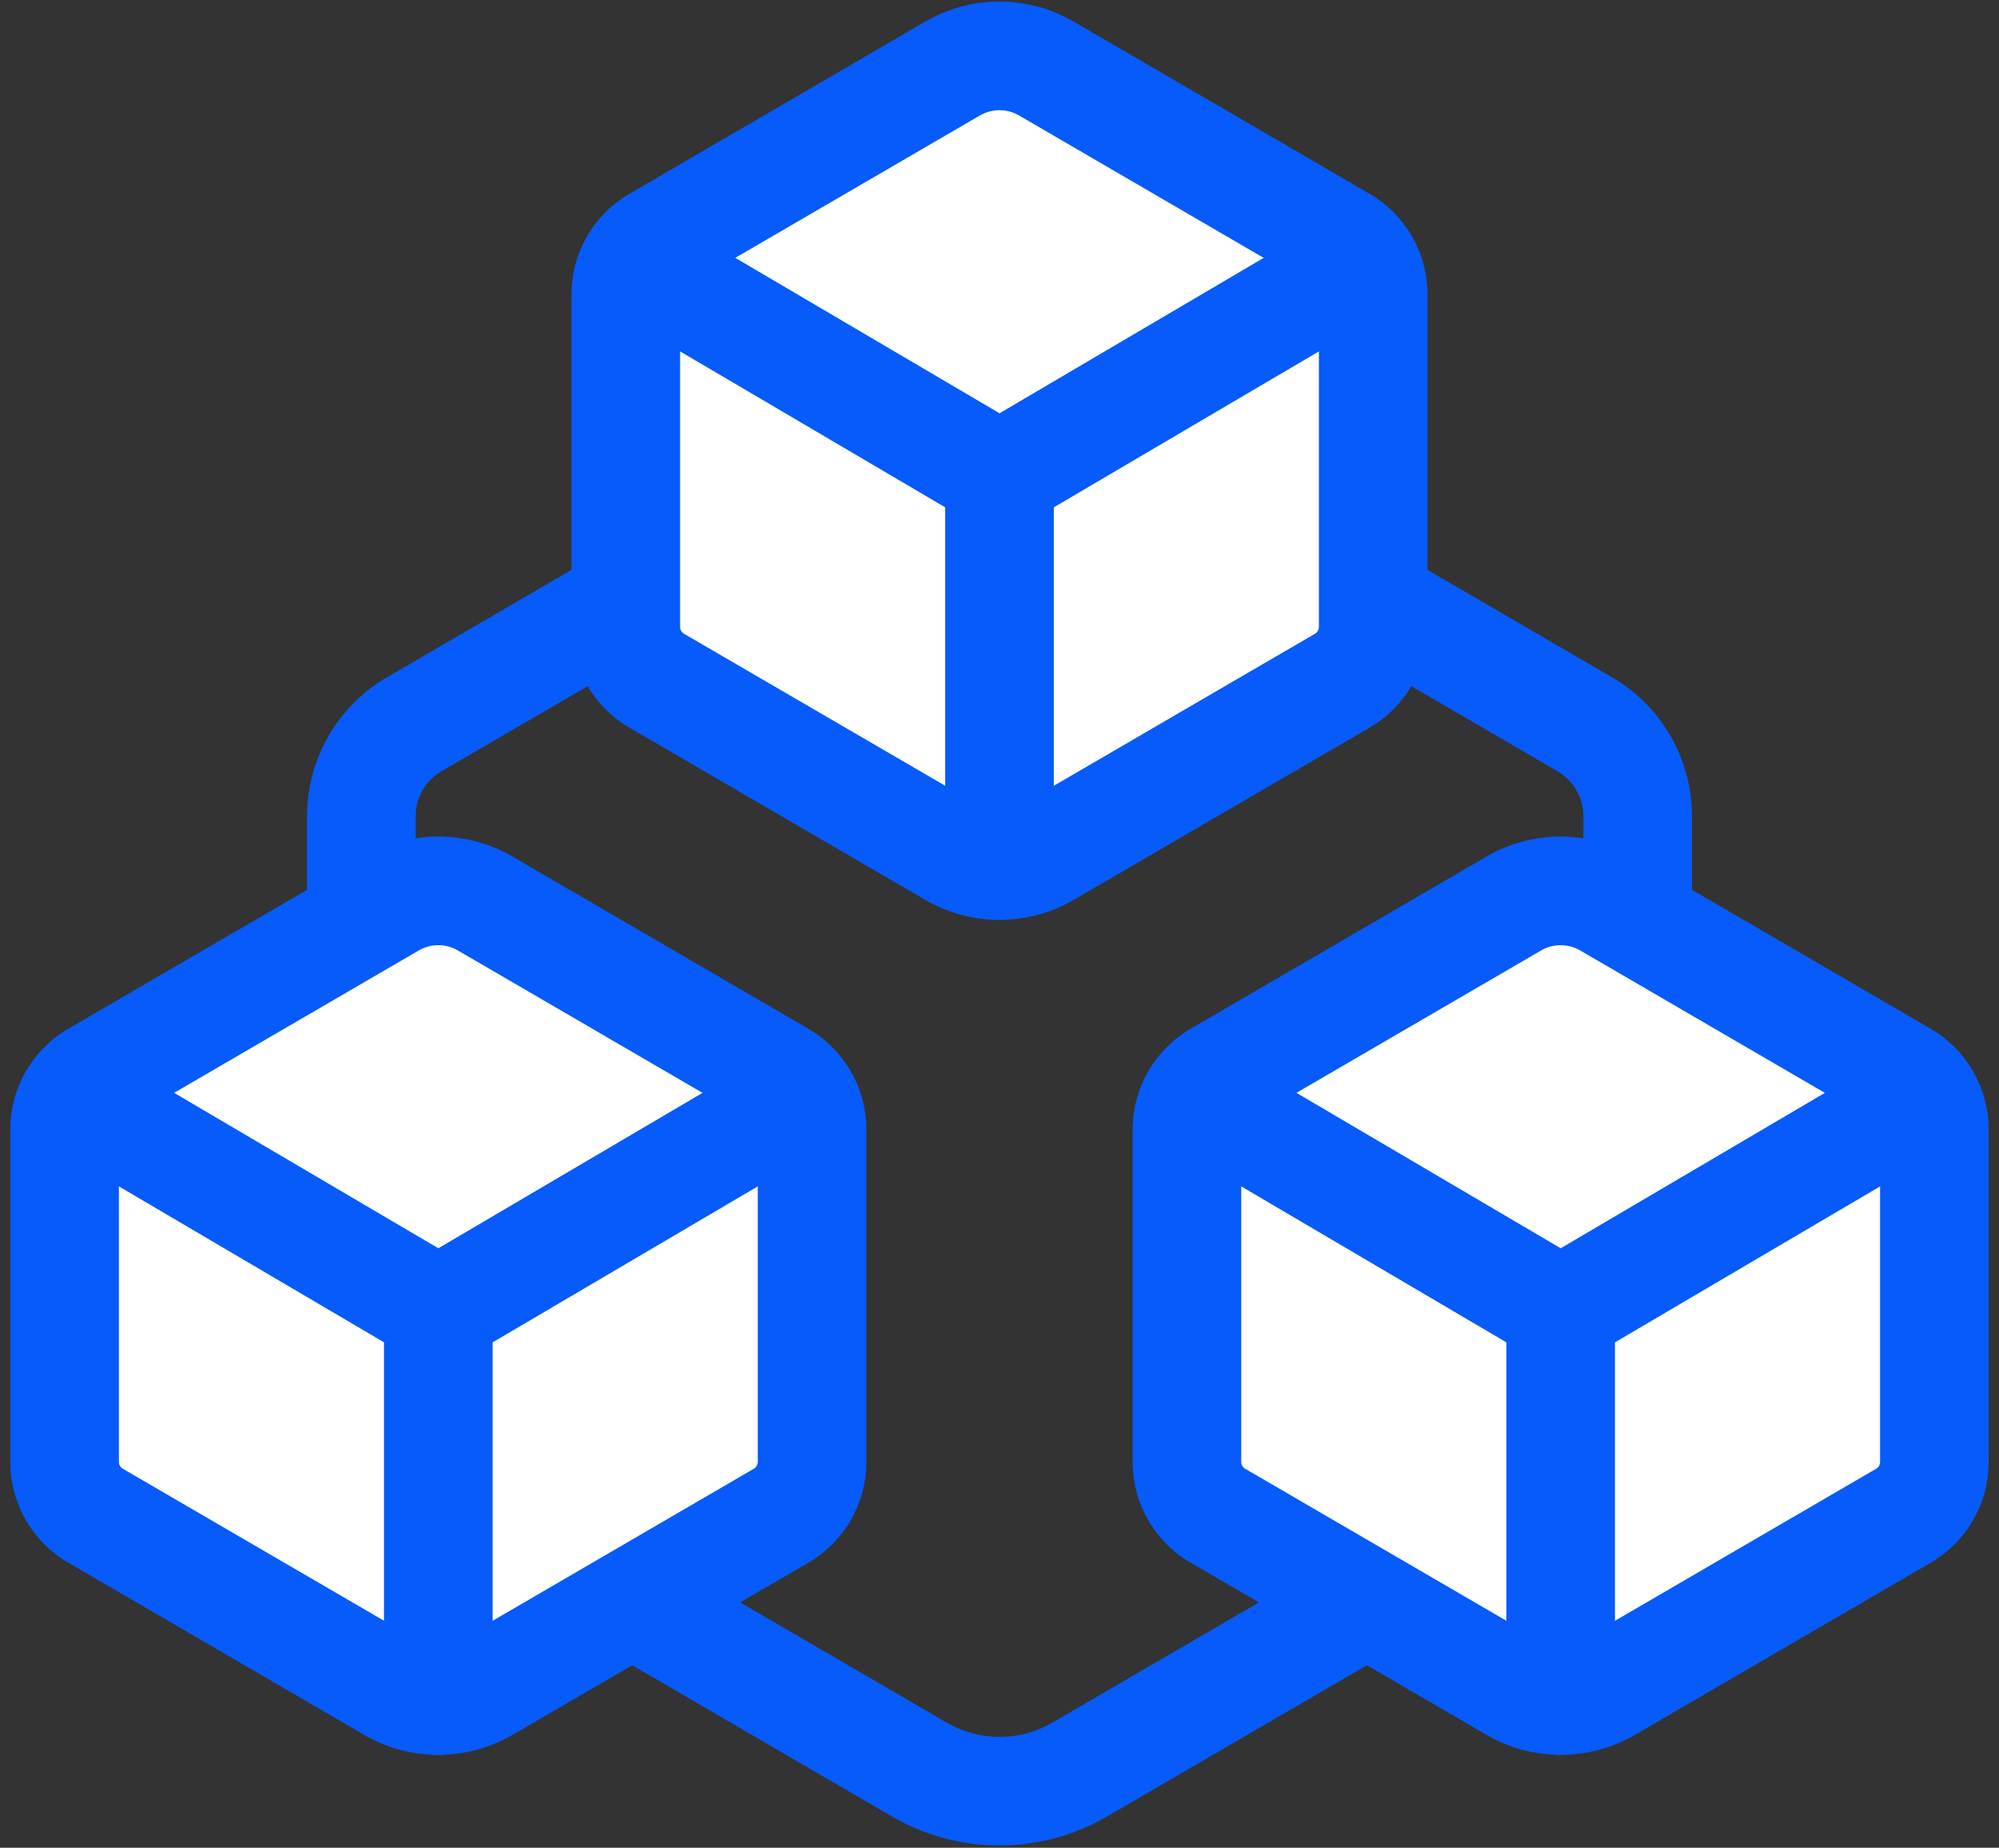 <svg xmlns="http://www.w3.org/2000/svg" width="110.429" height="102.066" viewBox="0 0 110.429 102.066"><rect x="0" y="0" width="110.429" height="102.066" fill="#333333" stroke="none"/><defs><style>.a{fill:none;}.a,.b{stroke:#065bfa;stroke-linecap:round;stroke-linejoin:round;stroke-width:6px;}.b{fill:#fff;}</style></defs><g transform="translate(-1344.285 -2820.69)"><path class="a" d="M134.507,101.891V70.537a5.876,5.876,0,0,0-2.918-5.069L103.68,49.226a8.8,8.8,0,0,0-8.857,0L66.918,65.468A5.876,5.876,0,0,0,64,70.537v31.353a5.876,5.876,0,0,0,2.918,5.073l27.909,16.242a8.813,8.813,0,0,0,8.857,0l27.909-16.242A5.876,5.876,0,0,0,134.507,101.891Z" transform="translate(1300.246 2795.232)"/><g transform="translate(1314.854 2775.747)"><path class="b" d="M105.29,79.572V61.211a3.441,3.441,0,0,0-1.709-2.969L87.238,48.73a5.155,5.155,0,0,0-5.187,0L65.709,58.242A3.441,3.441,0,0,0,64,61.211V79.572a3.441,3.441,0,0,0,1.709,2.971l16.344,9.512a5.161,5.161,0,0,0,5.187,0l16.344-9.512A3.441,3.441,0,0,0,105.29,79.572Z"/><path class="b" d="M69,153.99l20.108,11.828,20.108-11.828" transform="translate(-4.462 -94.566)"/><line class="a" y1="21.505" transform="translate(84.645 71.252)"/></g><g transform="translate(1283.854 2821.871)"><path class="b" d="M105.29,79.572V61.211a3.441,3.441,0,0,0-1.709-2.969L87.238,48.73a5.155,5.155,0,0,0-5.187,0L65.709,58.242A3.441,3.441,0,0,0,64,61.211V79.572a3.441,3.441,0,0,0,1.709,2.971l16.344,9.512a5.161,5.161,0,0,0,5.187,0l16.344-9.512A3.441,3.441,0,0,0,105.29,79.572Z"/><path class="b" d="M69,153.99l20.108,11.828,20.108-11.828" transform="translate(-4.462 -94.566)"/><line class="a" y1="21.505" transform="translate(84.645 71.252)"/></g><g transform="translate(1345.854 2821.871)"><path class="b" d="M105.29,79.572V61.211a3.441,3.441,0,0,0-1.709-2.969L87.238,48.73a5.155,5.155,0,0,0-5.187,0L65.709,58.242A3.441,3.441,0,0,0,64,61.211V79.572a3.441,3.441,0,0,0,1.709,2.971l16.344,9.512a5.161,5.161,0,0,0,5.187,0l16.344-9.512A3.441,3.441,0,0,0,105.29,79.572Z"/><path class="b" d="M69,153.99l20.108,11.828,20.108-11.828" transform="translate(-4.462 -94.566)"/><line class="a" y1="21.505" transform="translate(84.645 71.252)"/></g></g></svg>